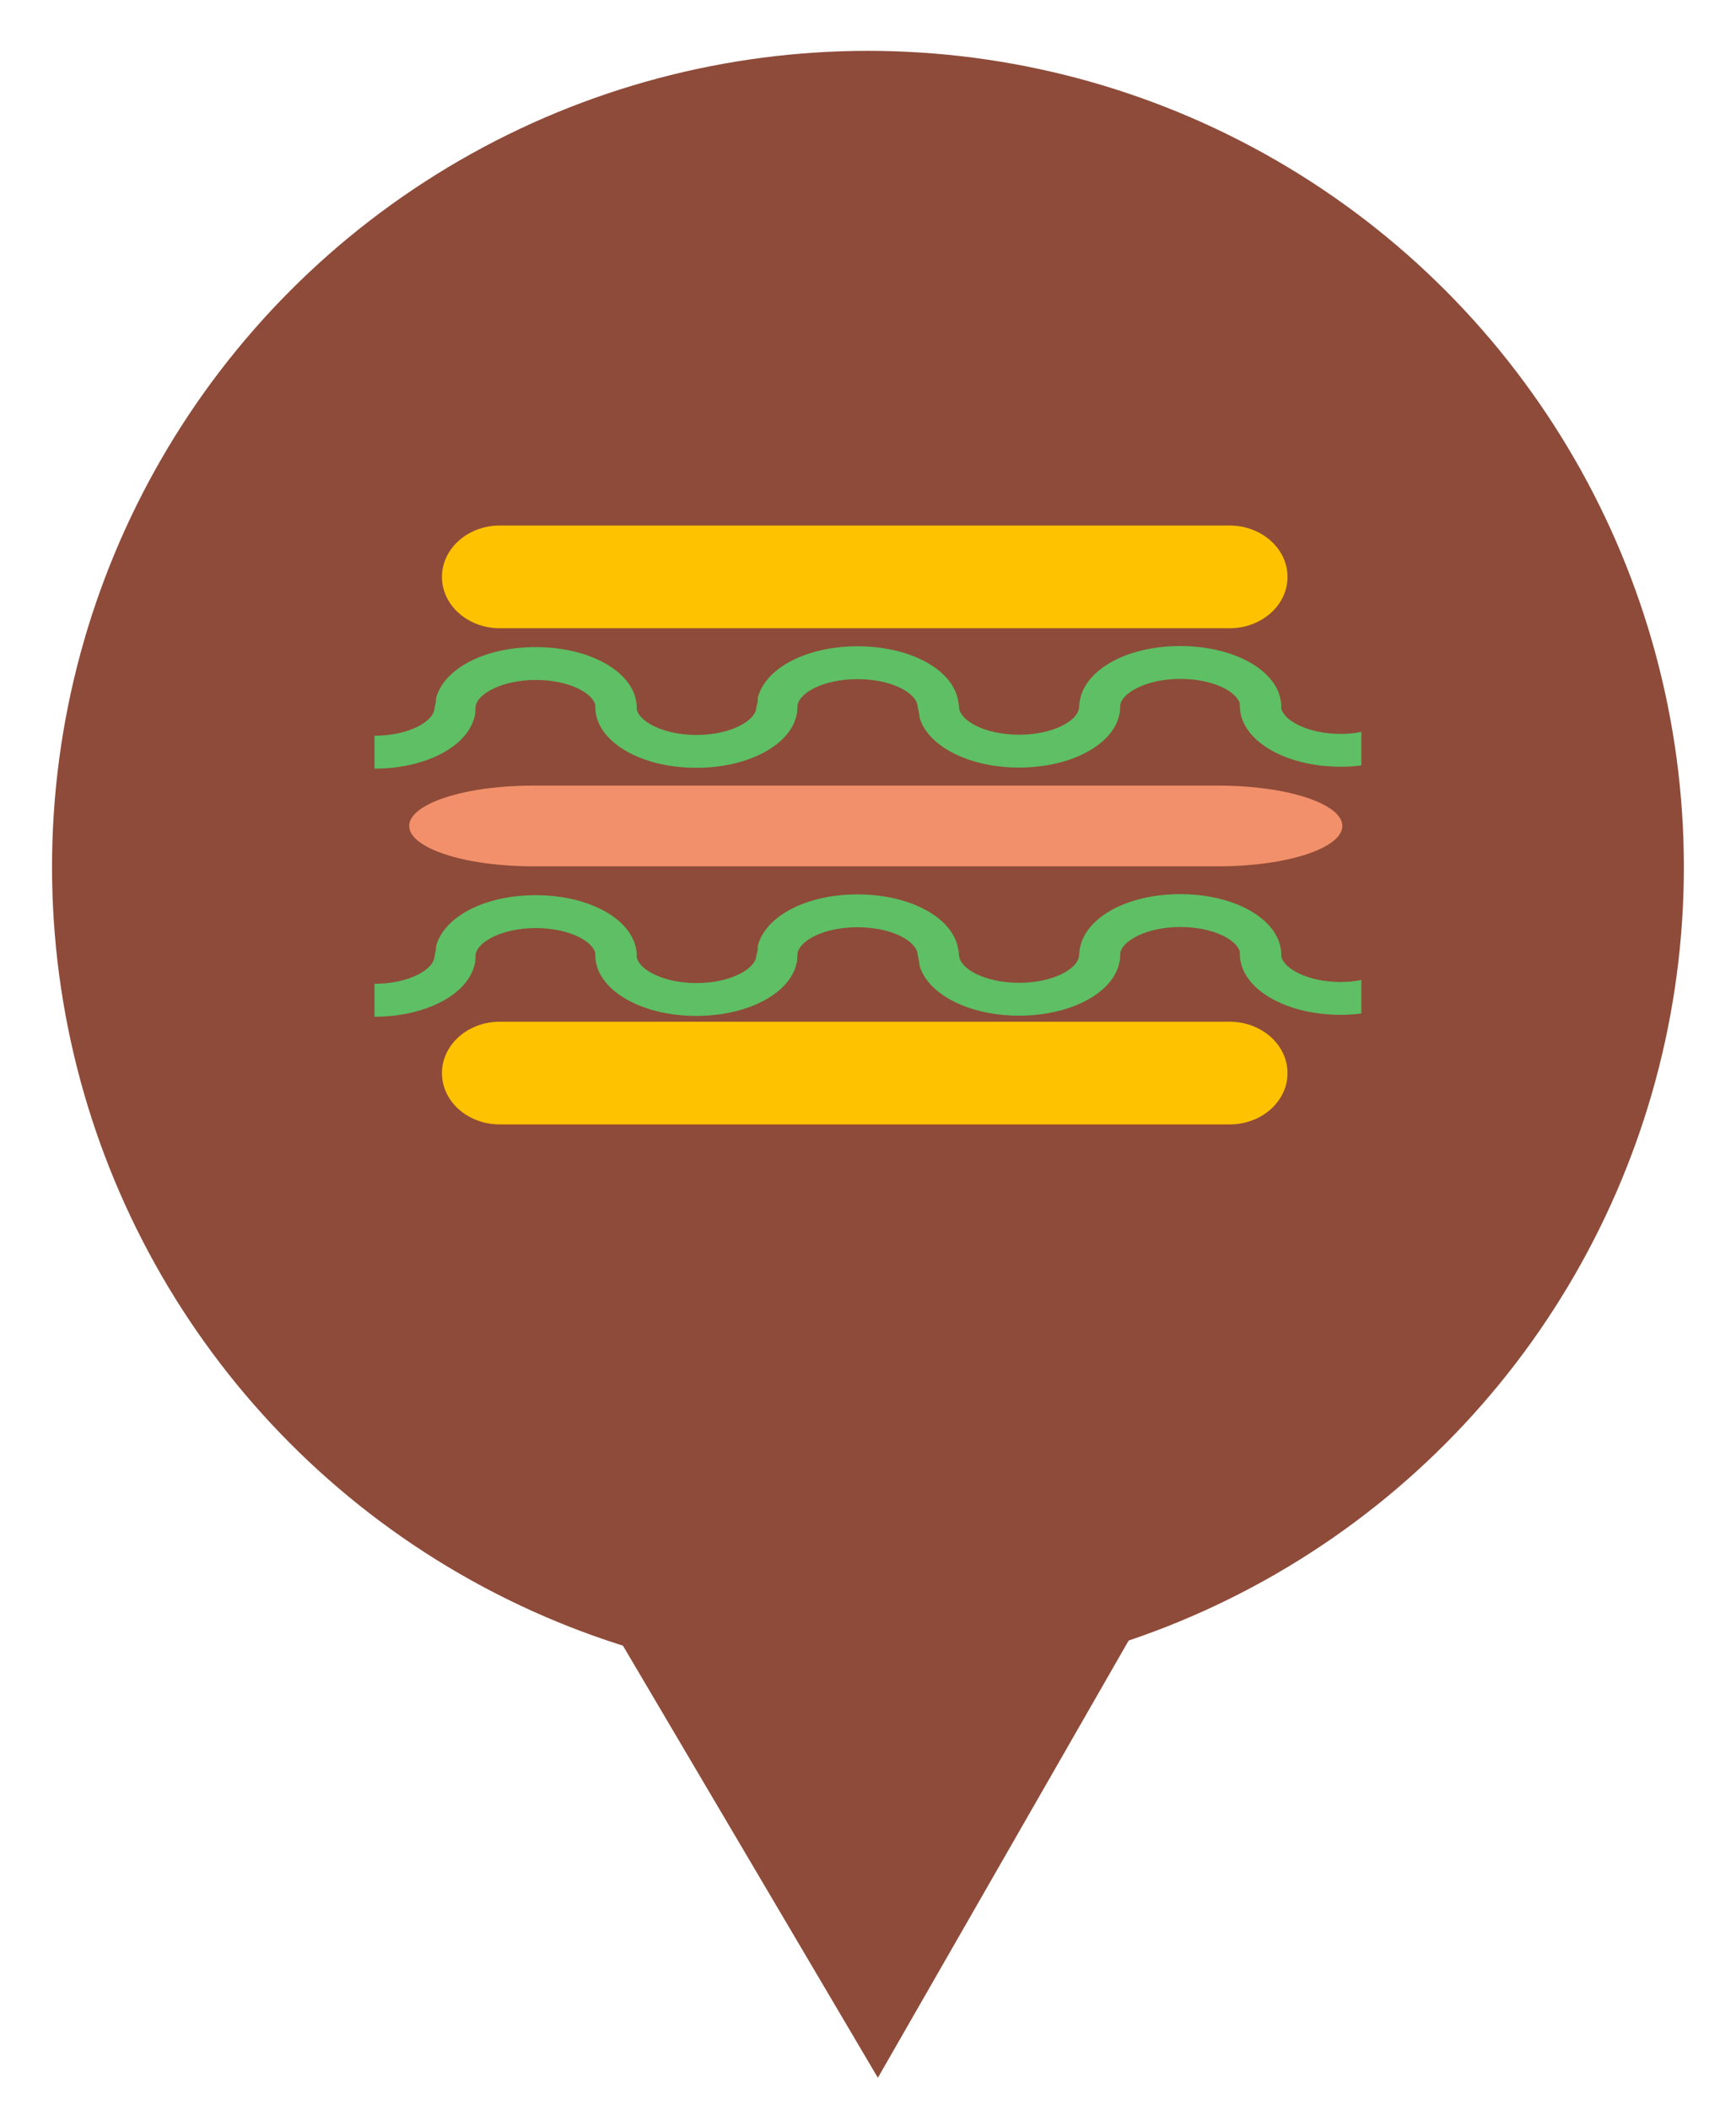 <?xml version="1.0" encoding="utf-8"?>
<!-- Generator: Adobe Illustrator 15.1.0, SVG Export Plug-In  -->
<!DOCTYPE svg PUBLIC "-//W3C//DTD SVG 1.1//EN" "http://www.w3.org/Graphics/SVG/1.1/DTD/svg11.dtd">
<svg version="1.1"
	 xmlns="http://www.w3.org/2000/svg" xmlns:xlink="http://www.w3.org/1999/xlink" xmlns:a="http://ns.adobe.com/AdobeSVGViewerExtensions/3.0/"
	 x="0px" y="0px" width="70px" height="85px" viewBox="-2.098 -2.05 70 85" enable-background="new -2.098 -2.05 70 85"
	 xml:space="preserve">
<defs>
</defs>
<circle fill="#8E4B39" stroke="#8E4B39" stroke-width="9" stroke-miterlimit="10" cx="32.9" cy="32.9" r="28.4"/>
<path fill="#8E4B39" d="M4.5,32.9l28.8,48.8l28-48.8c0,0-3,27-28,28.4S4.5,32.9,4.5,32.9z"/>
<path fill="#FFC200" d="M47.481,19.132H18.057c-1.289,0-2.334,0.928-2.334,2.071c0,1.145,1.045,2.07,2.334,2.07h29.425
	c1.29,0,2.336-0.926,2.336-2.07C49.817,20.06,48.771,19.132,47.481,19.132z"/>
<path fill="#FFC200" d="M47.481,39.132H18.057c-1.289,0-2.334,0.928-2.334,2.071c0,1.145,1.045,2.07,2.334,2.07h29.425
	c1.29,0,2.336-0.926,2.336-2.07C49.817,40.06,48.771,39.132,47.481,39.132z"/>
<path fill="#F2906B" d="M52.028,31.242c0,0.894-2.237,1.626-4.972,1.626H19.373c-2.733,0-4.971-0.732-4.971-1.626
	c0-0.895,2.237-1.626,4.971-1.626h27.684C49.791,29.616,52.028,30.348,52.028,31.242z"/>
<path fill="#5EBF64" d="M51.971,37.532c-1.331,0-2.312-0.54-2.407-1.042l0.003-0.049c0-1.375-1.79-2.451-4.077-2.451
	c-2.049,0-3.7,0.865-4.019,2.064l-0.036,0.177l-0.023,0.225c-0.019,0.524-1.016,1.108-2.419,1.108c-1.402,0-2.399-0.584-2.419-1.108
	l-0.024-0.196l-0.044-0.205C36.198,34.875,34.539,34,32.478,34c-2.049,0-3.699,0.867-4.019,2.065l-0.004,0.166l-0.056,0.235
	c-0.018,0.523-1.015,1.108-2.418,1.108c-1.327,0-2.307-0.538-2.405-1.04l0.002-0.053c0-1.374-1.791-2.449-4.077-2.449
	c-2.049,0-3.7,0.864-4.018,2.064l-0.008,0.161l-0.054,0.239c-0.018,0.523-1.016,1.108-2.418,1.108v0.414v0.499v0.415
	c2.021,0,3.67-0.854,4.011-2.008l0.051-0.191l0.013-0.287c0.044-0.521,1.067-1.088,2.423-1.088c1.307,0,2.252,0.496,2.402,0.987
	l0.003,0.143c0.034,1.353,1.824,2.411,4.075,2.411c2.021,0,3.671-0.854,4.011-2.006l0.053-0.218l0.012-0.262
	c0.043-0.521,1.025-1.088,2.421-1.088c1.395,0,2.378,0.564,2.423,1.086l0.06,0.292l0.025,0.189c0.35,1.146,1.997,1.997,4.007,1.997
	c2.021,0,3.669-0.854,4.012-2.009l0.05-0.206l0.018-0.208l-0.004-0.071c0.054-0.519,1.072-1.08,2.422-1.08
	c1.308,0,2.254,0.497,2.402,0.987l0.004,0.141c0.033,1.354,1.823,2.413,4.075,2.413c0.283,0,0.558-0.021,0.824-0.053v-0.419v-0.515
	v-0.418C52.54,37.502,52.267,37.532,51.971,37.532z"/>
<path fill="#5EBF64" d="M51.971,27.532c-1.331,0-2.312-0.54-2.407-1.042l0.003-0.049c0-1.375-1.79-2.451-4.077-2.451
	c-2.049,0-3.7,0.865-4.019,2.064l-0.036,0.177l-0.023,0.225c-0.019,0.524-1.016,1.108-2.419,1.108c-1.402,0-2.399-0.584-2.419-1.108
	l-0.024-0.196l-0.044-0.205C36.198,24.875,34.539,24,32.478,24c-2.049,0-3.699,0.867-4.019,2.065l-0.004,0.166l-0.056,0.235
	c-0.018,0.523-1.015,1.108-2.418,1.108c-1.327,0-2.307-0.538-2.405-1.04l0.002-0.053c0-1.374-1.791-2.449-4.077-2.449
	c-2.049,0-3.7,0.864-4.018,2.064l-0.008,0.161l-0.054,0.239c-0.018,0.523-1.016,1.108-2.418,1.108v0.414v0.499v0.415
	c2.021,0,3.67-0.854,4.011-2.008l0.051-0.191l0.013-0.287c0.044-0.521,1.067-1.088,2.423-1.088c1.307,0,2.252,0.496,2.402,0.987
	l0.003,0.143c0.034,1.353,1.824,2.411,4.075,2.411c2.021,0,3.671-0.854,4.011-2.006l0.053-0.218l0.012-0.262
	c0.043-0.521,1.025-1.088,2.421-1.088c1.395,0,2.378,0.564,2.423,1.086l0.06,0.292l0.025,0.189c0.35,1.146,1.997,1.997,4.007,1.997
	c2.021,0,3.669-0.854,4.012-2.009l0.05-0.206l0.018-0.208l-0.004-0.071c0.054-0.519,1.072-1.08,2.422-1.08
	c1.308,0,2.254,0.497,2.402,0.987l0.004,0.141c0.033,1.354,1.823,2.413,4.075,2.413c0.283,0,0.558-0.021,0.824-0.053v-0.419v-0.515
	v-0.418C52.54,27.502,52.267,27.532,51.971,27.532z"/>
</svg>
